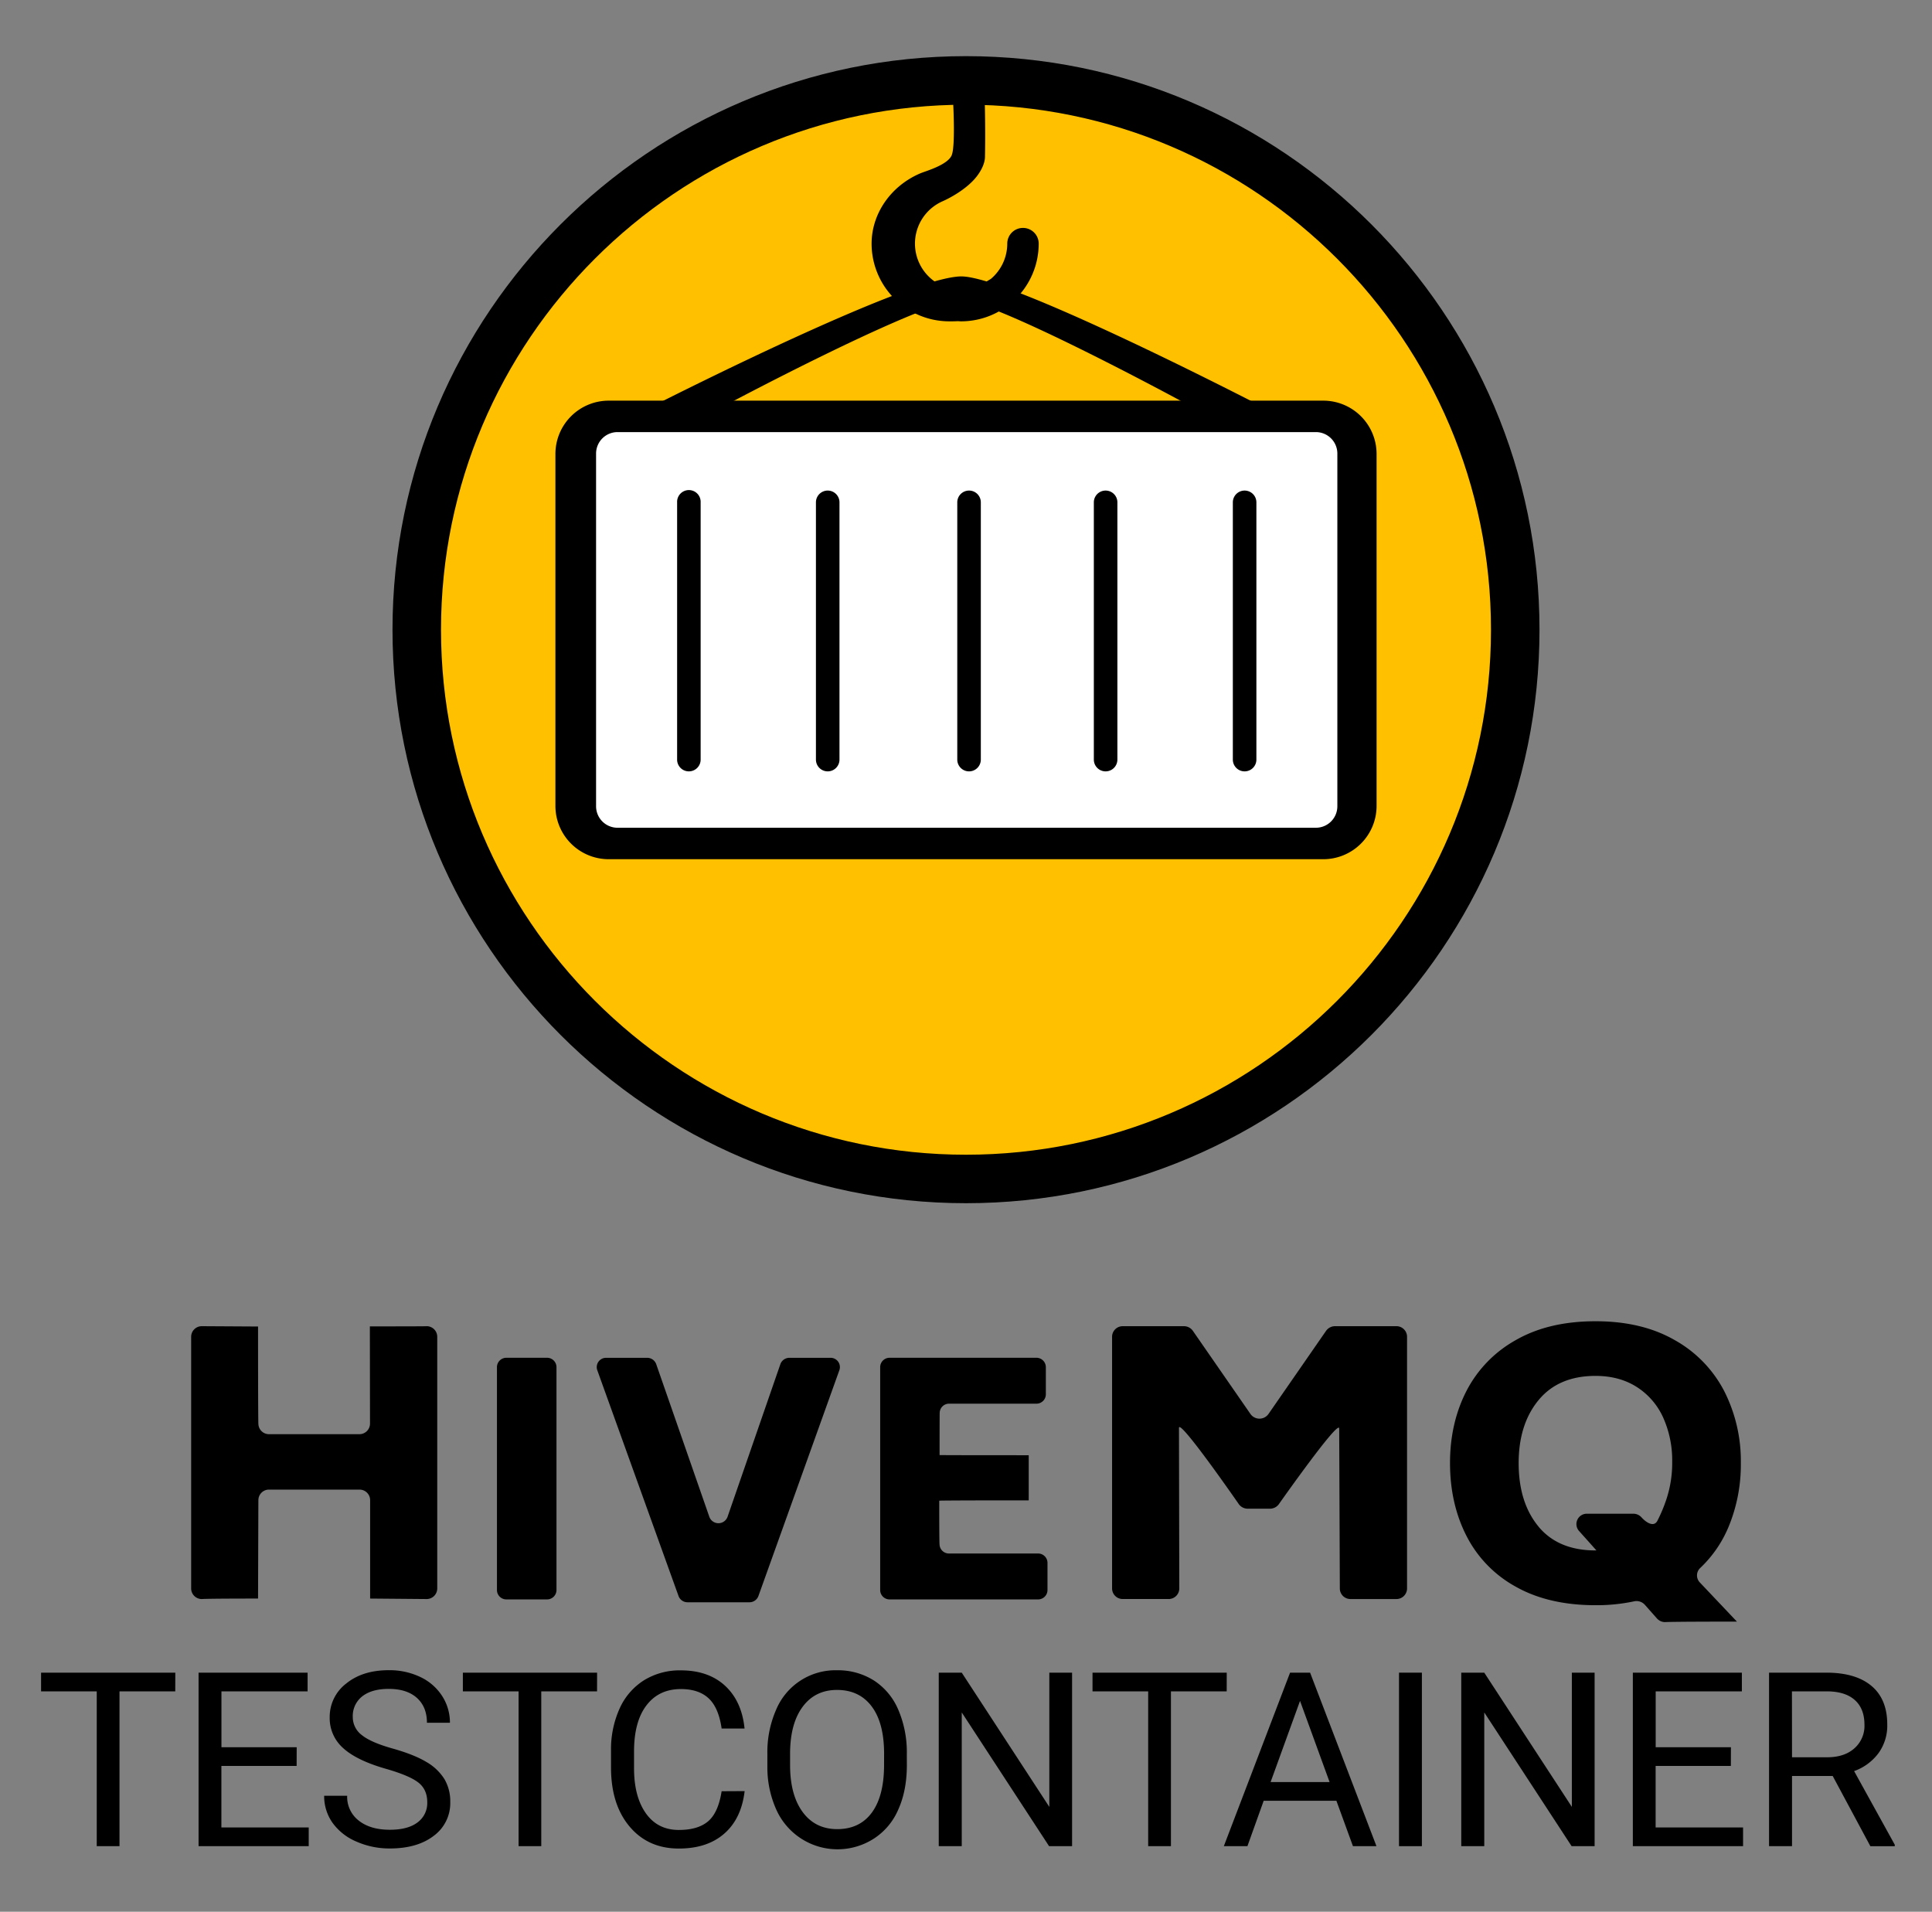 <svg id="Logos" xmlns="http://www.w3.org/2000/svg" viewBox="0 0 950 940"><rect x="0" y="0" width="950" height="940" fill="#808080" stroke="none"/><path d="M86.18,831.63H58.76v76.12H47.57V831.63H20.2v-9.19h66Z"/><path d="M145.86,868.31h-37v30.24h42.94v9.2H97.64V822.44h53.61v9.19H108.89v27.48h37Z"/><path d="M189.78,869.72q-14.47-4.15-21.07-10.22a19.57,19.57,0,0,1-6.59-15,20.61,20.61,0,0,1,8.06-16.67q8.06-6.6,20.94-6.6a35.05,35.05,0,0,1,15.68,3.4A25.76,25.76,0,0,1,217.46,834a24,24,0,0,1,3.78,13.06H209.93q0-7.76-4.92-12.2t-13.89-4.44q-8.31,0-13,3.67a12.26,12.26,0,0,0-4.65,10.19,11,11,0,0,0,4.42,8.83q4.43,3.61,15.06,6.6t16.64,6.6a25.36,25.36,0,0,1,8.91,8.41,21.48,21.48,0,0,1,2.9,11.31,19.94,19.94,0,0,1-8.09,16.61q-8.09,6.24-21.62,6.24a40.06,40.06,0,0,1-16.41-3.37,27.65,27.65,0,0,1-11.75-9.23,22.53,22.53,0,0,1-4.13-13.3h11.31a14.7,14.7,0,0,0,5.72,12.22q5.7,4.49,15.26,4.48,8.91,0,13.65-3.63a11.78,11.78,0,0,0,4.75-9.9q0-6.27-4.4-9.7T189.78,869.72Z"/><path d="M293.58,831.63H266.15v76.12H255V831.63H227.6v-9.19h66Z"/><path d="M366.15,880.68q-1.59,13.53-10,20.89t-22.36,7.35q-15.12,0-24.23-10.84t-9.11-29v-8.21A48.66,48.66,0,0,1,304.71,840a31.75,31.75,0,0,1,12-13.85,33.48,33.48,0,0,1,18.05-4.84q13.59,0,21.79,7.59t9.56,21H354.84q-1.47-10.23-6.36-14.81t-13.68-4.59q-10.79,0-16.91,8t-6.12,22.69v8.27q0,13.9,5.8,22.11t16.23,8.21q9.38,0,14.39-4.25t6.65-14.79Z"/><path d="M445.92,867.85q0,12.54-4.22,21.88A31.91,31.91,0,0,1,429.75,904a33,33,0,0,1-48-14.15,50.73,50.73,0,0,1-4.42-21.24v-6.16a52,52,0,0,1,4.28-21.73,31.63,31.63,0,0,1,30-19.46,33.06,33.06,0,0,1,18.07,5,31.91,31.91,0,0,1,12,14.36,52.89,52.89,0,0,1,4.22,21.88Zm-11.19-5.51q0-15.18-6.09-23.29t-17.05-8.12q-10.66,0-16.79,8.12t-6.3,22.53v6.27q0,14.7,6.18,23.11t17,8.41q10.91,0,16.88-7.94t6.15-22.76Z"/><path d="M527.16,907.75H515.85L472.91,842v65.74H461.6V822.44h11.31l43.06,66v-66h11.19Z"/><path d="M603.19,831.63H575.77v76.12H564.58V831.63H537.21v-9.19h66Z"/><path d="M657.13,885.42H621.38l-8,22.33h-11.6l32.57-85.31h9.85l32.63,85.31H665.27Zm-32.35-9.2h29l-14.53-39.9Z"/><path d="M699.17,907.75H687.92V822.44h11.25Z"/><path d="M784.1,907.75H772.79L729.84,842v65.74H718.53V822.44h11.31l43.07,66v-66H784.1Z"/><path d="M851.1,868.31h-37v30.24h43v9.2h-54.2V822.44h53.61v9.19H814.13v27.48h37Z"/><path d="M901.17,873.24h-20v34.51h-11.3V822.44h28.24q14.41,0,22.18,6.56T928,848.1A23,23,0,0,1,923.7,862a25.68,25.68,0,0,1-12,8.84l20,36.21v.71H919.69Zm-20-9.2h17.29q8.39,0,13.33-4.35a14.68,14.68,0,0,0,5-11.62q0-7.92-4.72-12.15t-13.62-4.29H881.13Z"/><path d="M215,657.2V781.12a5.22,5.22,0,0,1-5.31,5.12L182,786c0-48.41,0-48.45,0-48.45a5.21,5.21,0,0,0-5.31-5.12H132.36a5.21,5.21,0,0,0-5.31,5.12L126.89,786c-26.4,0-27.58.24-27.58.24A5.22,5.22,0,0,1,94,781.12V657.2a5.22,5.22,0,0,1,5.31-5.12l27.58.16c0,46.81.16,47.82.16,47.82a5.21,5.21,0,0,0,5.31,5.12h44.27a5.21,5.21,0,0,0,5.31-5.12l-.07-47.88c30.93,0,27.81-.1,27.81-.1A5.22,5.22,0,0,1,215,657.2Z"/><path d="M249.06,667.61h19.87a4.62,4.62,0,0,1,4.7,4.54V781.89a4.62,4.62,0,0,1-4.7,4.53H249.06a4.62,4.62,0,0,1-4.7-4.53V672.15A4.62,4.62,0,0,1,249.06,667.61Z"/><path d="M412.76,673.63,372.92,784.78a4.7,4.7,0,0,1-4.44,3.05H338.1a4.69,4.69,0,0,1-4.44-3.05l-40-111.15a4.57,4.57,0,0,1,4.45-6h20.09a4.71,4.71,0,0,1,4.46,3.09l26.15,75.14a4.76,4.76,0,0,0,8.92,0l26-75.13a4.7,4.7,0,0,1,4.46-3.1h20.1A4.56,4.56,0,0,1,412.76,673.63Z"/><path d="M515.07,768.38v13.51a4.62,4.62,0,0,1-4.7,4.53H437.5a4.62,4.62,0,0,1-4.7-4.53V672.15a4.62,4.62,0,0,1,4.7-4.54h72.05a4.63,4.63,0,0,1,4.71,4.54v13.5a4.62,4.62,0,0,1-4.71,4.53H466.76a4.62,4.62,0,0,0-4.7,4.53s-.05-.06-.05,20.74c0,0-.6.08,43.83.08l0,22.19c-45.87,0-44,.17-44,.17,0,21.8.15,21.43.15,21.43a4.62,4.62,0,0,0,4.7,4.53h43.61A4.62,4.62,0,0,1,515.07,768.38Z"/><path d="M691.87,657.2V781.12a5.22,5.22,0,0,1-5.31,5.12H664.13a5.22,5.22,0,0,1-5.31-5.12l-.31-78.73c0-5-29.68,37.21-29.68,37.21a5.37,5.37,0,0,1-4.37,2.21H613.53a5.37,5.37,0,0,1-4.39-2.24s-29.42-42.5-29.42-37.46l.16,79a5.22,5.22,0,0,1-5.31,5.12H552.14a5.22,5.22,0,0,1-5.31-5.12V657.2a5.22,5.22,0,0,1,5.31-5.12h30a5.36,5.36,0,0,1,4.41,2.28l28.34,40.91a5.42,5.42,0,0,0,8.83,0l28.34-40.91a5.38,5.38,0,0,1,4.42-2.28h30A5.22,5.22,0,0,1,691.87,657.2Z"/><path d="M850,750.66A59,59,0,0,1,836,771a5,5,0,0,0-.24,7l18.32,19.34c-33.47,0-35.32.24-35.32.24a5.36,5.36,0,0,1-4-1.79l-6-6.77a5.5,5.5,0,0,0-5.32-1.64,88.2,88.2,0,0,1-18.85,1.89q-23.13,0-39.29-9.12a59,59,0,0,1-24.23-25Q713,739.34,713,719.34q0-19.65,8.08-35.4a60.18,60.18,0,0,1,24.23-25q16.15-9.3,39.29-9.29,22.77,0,38.93,9.29A60.75,60.75,0,0,1,847.83,684,75.84,75.84,0,0,1,856,719.34,79.84,79.84,0,0,1,850,750.66Zm-93.54-.09q9.74,11.77,28.09,11.77H785l-8.58-9.59a5.1,5.1,0,0,1,4-8.46h22.71a5.39,5.39,0,0,1,4,1.76h0c2.38,2.65,6,4.9,7.76,1.86a74,74,0,0,0,4.6-11,56.77,56.77,0,0,0,2.76-18.14A51.37,51.37,0,0,0,817.81,697a34.74,34.74,0,0,0-12.94-15q-8.54-5.47-20.29-5.48-18.18,0-28,11.86t-9.83,31Q746.76,738.81,756.49,750.57Z"/><circle cx="475" cy="309.62" r="260" style="fill:#ffc000"/><path d="M475,591.61c-155.48,0-282-126.5-282-282s126.5-282,282-282,282,126.5,282,282S630.48,591.61,475,591.61Zm0-540.13c-142.34,0-258.15,115.8-258.15,258.15S332.66,567.77,475,567.77,733.15,452,733.15,309.63,617.34,51.48,475,51.48Z"/><rect x="285.38" y="204.71" width="379.94" height="210.03" rx="18.26" style="fill:#fff"/><path d="M650.71,197H299.29a26.21,26.21,0,0,0-26.18,26.18v173.1a26.21,26.21,0,0,0,26.18,26.19H650.71a26.21,26.21,0,0,0,26.18-26.19V223.17A26.21,26.21,0,0,0,650.71,197ZM303.64,407a10.56,10.56,0,0,1-10.54-10.55V223a10.55,10.55,0,0,1,10.54-10.54H647.05A10.56,10.56,0,0,1,657.6,223v173.5A10.56,10.56,0,0,1,647.05,407Z"/><path d="M338.73,379.28a5.78,5.78,0,0,1-5.78-5.79V247a5.79,5.79,0,1,1,11.57,0V373.49A5.79,5.79,0,0,1,338.73,379.28Z"/><path d="M407,379.28a5.79,5.79,0,0,1-5.79-5.79V247a5.79,5.79,0,1,1,11.58,0V373.49A5.79,5.79,0,0,1,407,379.28Z"/><path d="M476.5,379.28a5.79,5.79,0,0,1-5.79-5.79V247a5.79,5.79,0,1,1,11.58,0V373.49A5.79,5.79,0,0,1,476.5,379.28Z"/><path d="M543.65,379.28a5.79,5.79,0,0,1-5.79-5.79V247a5.79,5.79,0,0,1,11.58,0V373.49A5.79,5.79,0,0,1,543.65,379.28Z"/><path d="M612,379.28a5.79,5.79,0,0,1-5.79-5.79V247a5.79,5.79,0,1,1,11.58,0V373.49A5.79,5.79,0,0,1,612,379.28Z"/><path d="M617.7,198.44c-12.28-6.31-120.68-61.72-144.5-62.52H473a19,19,0,0,0-2.9.16c-29.47,3.31-135.72,56.81-148.2,63.12l15.82,10.25c38.14-20.8,99.4-51.92,125.21-60a49.83,49.83,0,0,1,8.93-1.95h.77c14.9.61,85.39,36.89,129.2,61.15Z"/><path d="M503,112.07a7.72,7.72,0,0,0-7.71,7.72,22.68,22.68,0,0,1-8.07,17.35c-.71.42-1.4.84-2.09,1.27-3.09,1.94-5.81,3.65-14.33,4.05A22.75,22.75,0,0,1,463.41,99c4.28-1.88,12-6.22,16.54-11.84,1.83-2.25,4.3-6.14,4.38-10,.28-13.75-.1-26.6-.1-26.6l-15.54.11s1.19,21.45-.77,25.77c-1.74,3.83-9,6.5-13,7.91-1.11.39-2.07.73-2.83,1.07-14.28,6.28-23.51,19.79-23.51,34.42A38.23,38.23,0,0,0,466.77,158c1.45,0,2.78,0,4.07-.08.57,0,1.14.08,1.72.08a38.23,38.23,0,0,0,38.19-38.19A7.72,7.72,0,0,0,503,112.07Z"/></svg>